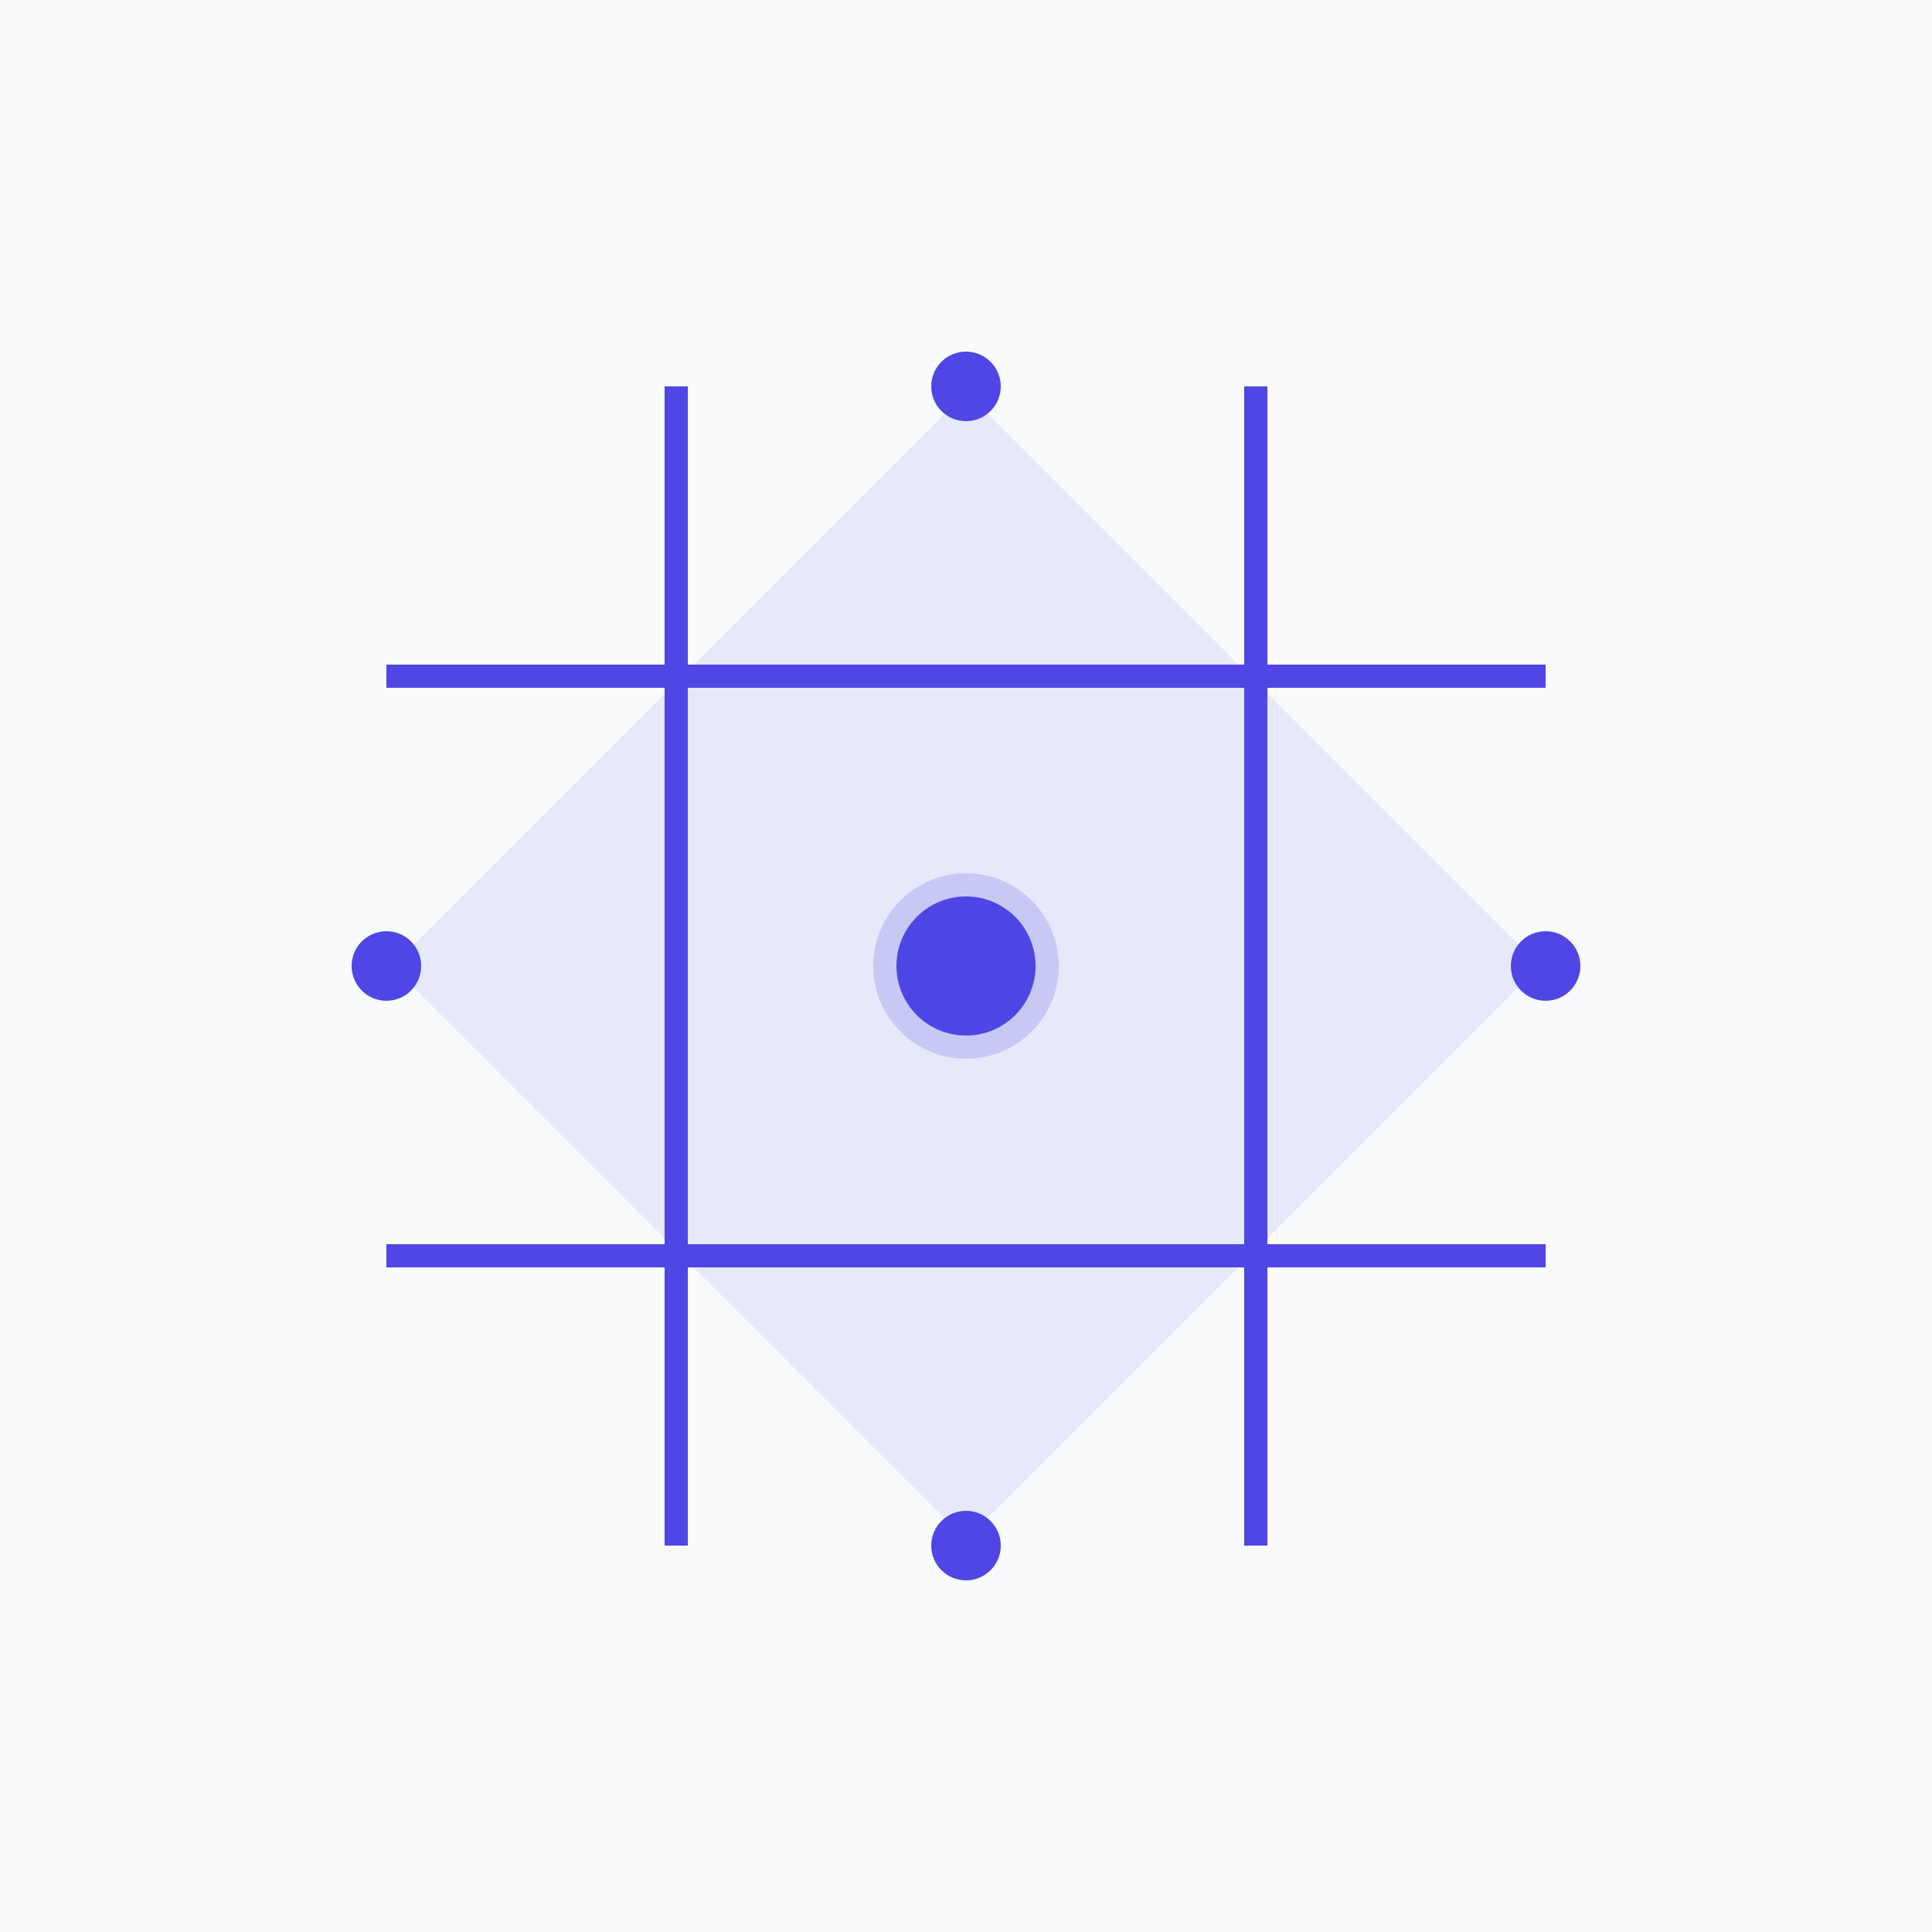 <?xml version="1.0" encoding="UTF-8"?>
<svg width="400" height="400" viewBox="0 0 400 400" fill="none" xmlns="http://www.w3.org/2000/svg">
  <!-- Background -->
  <rect width="400" height="400" fill="#F8FAFC"/>
  
  <!-- Logo container -->
  <g transform="translate(80, 80) scale(2.4)">
    <!-- Main cube face -->
    <rect x="15" y="15" width="70" height="70" fill="#4F46E5" fill-opacity="0.1" transform="rotate(45 50 50)"/>
    
    <!-- Circuit lines -->
    <line x1="0" y1="25" x2="100" y2="25" stroke="#4F46E5" stroke-width="2"/>
    <line x1="0" y1="75" x2="100" y2="75" stroke="#4F46E5" stroke-width="2"/>
    <line x1="25" y1="0" x2="25" y2="100" stroke="#4F46E5" stroke-width="2"/>
    <line x1="75" y1="0" x2="75" y2="100" stroke="#4F46E5" stroke-width="2"/>
    
    <!-- Center node -->
    <circle cx="50" cy="50" r="6" fill="#4F46E5"/>
    
    <!-- Pulse effect -->
    <circle cx="50" cy="50" r="8" fill="#4F46E5" fill-opacity="0.2">
      <animate attributeName="r" values="8;12;8" dur="2s" repeatCount="indefinite"/>
      <animate attributeName="fill-opacity" values="0.2;0;0.2" dur="2s" repeatCount="indefinite"/>
    </circle>
    
    <!-- Connection points -->
    <circle cx="50" cy="0" r="3" fill="#4F46E5"/>
    <circle cx="50" cy="100" r="3" fill="#4F46E5"/>
    <circle cx="0" cy="50" r="3" fill="#4F46E5"/>
    <circle cx="100" cy="50" r="3" fill="#4F46E5"/>
  </g>
</svg>